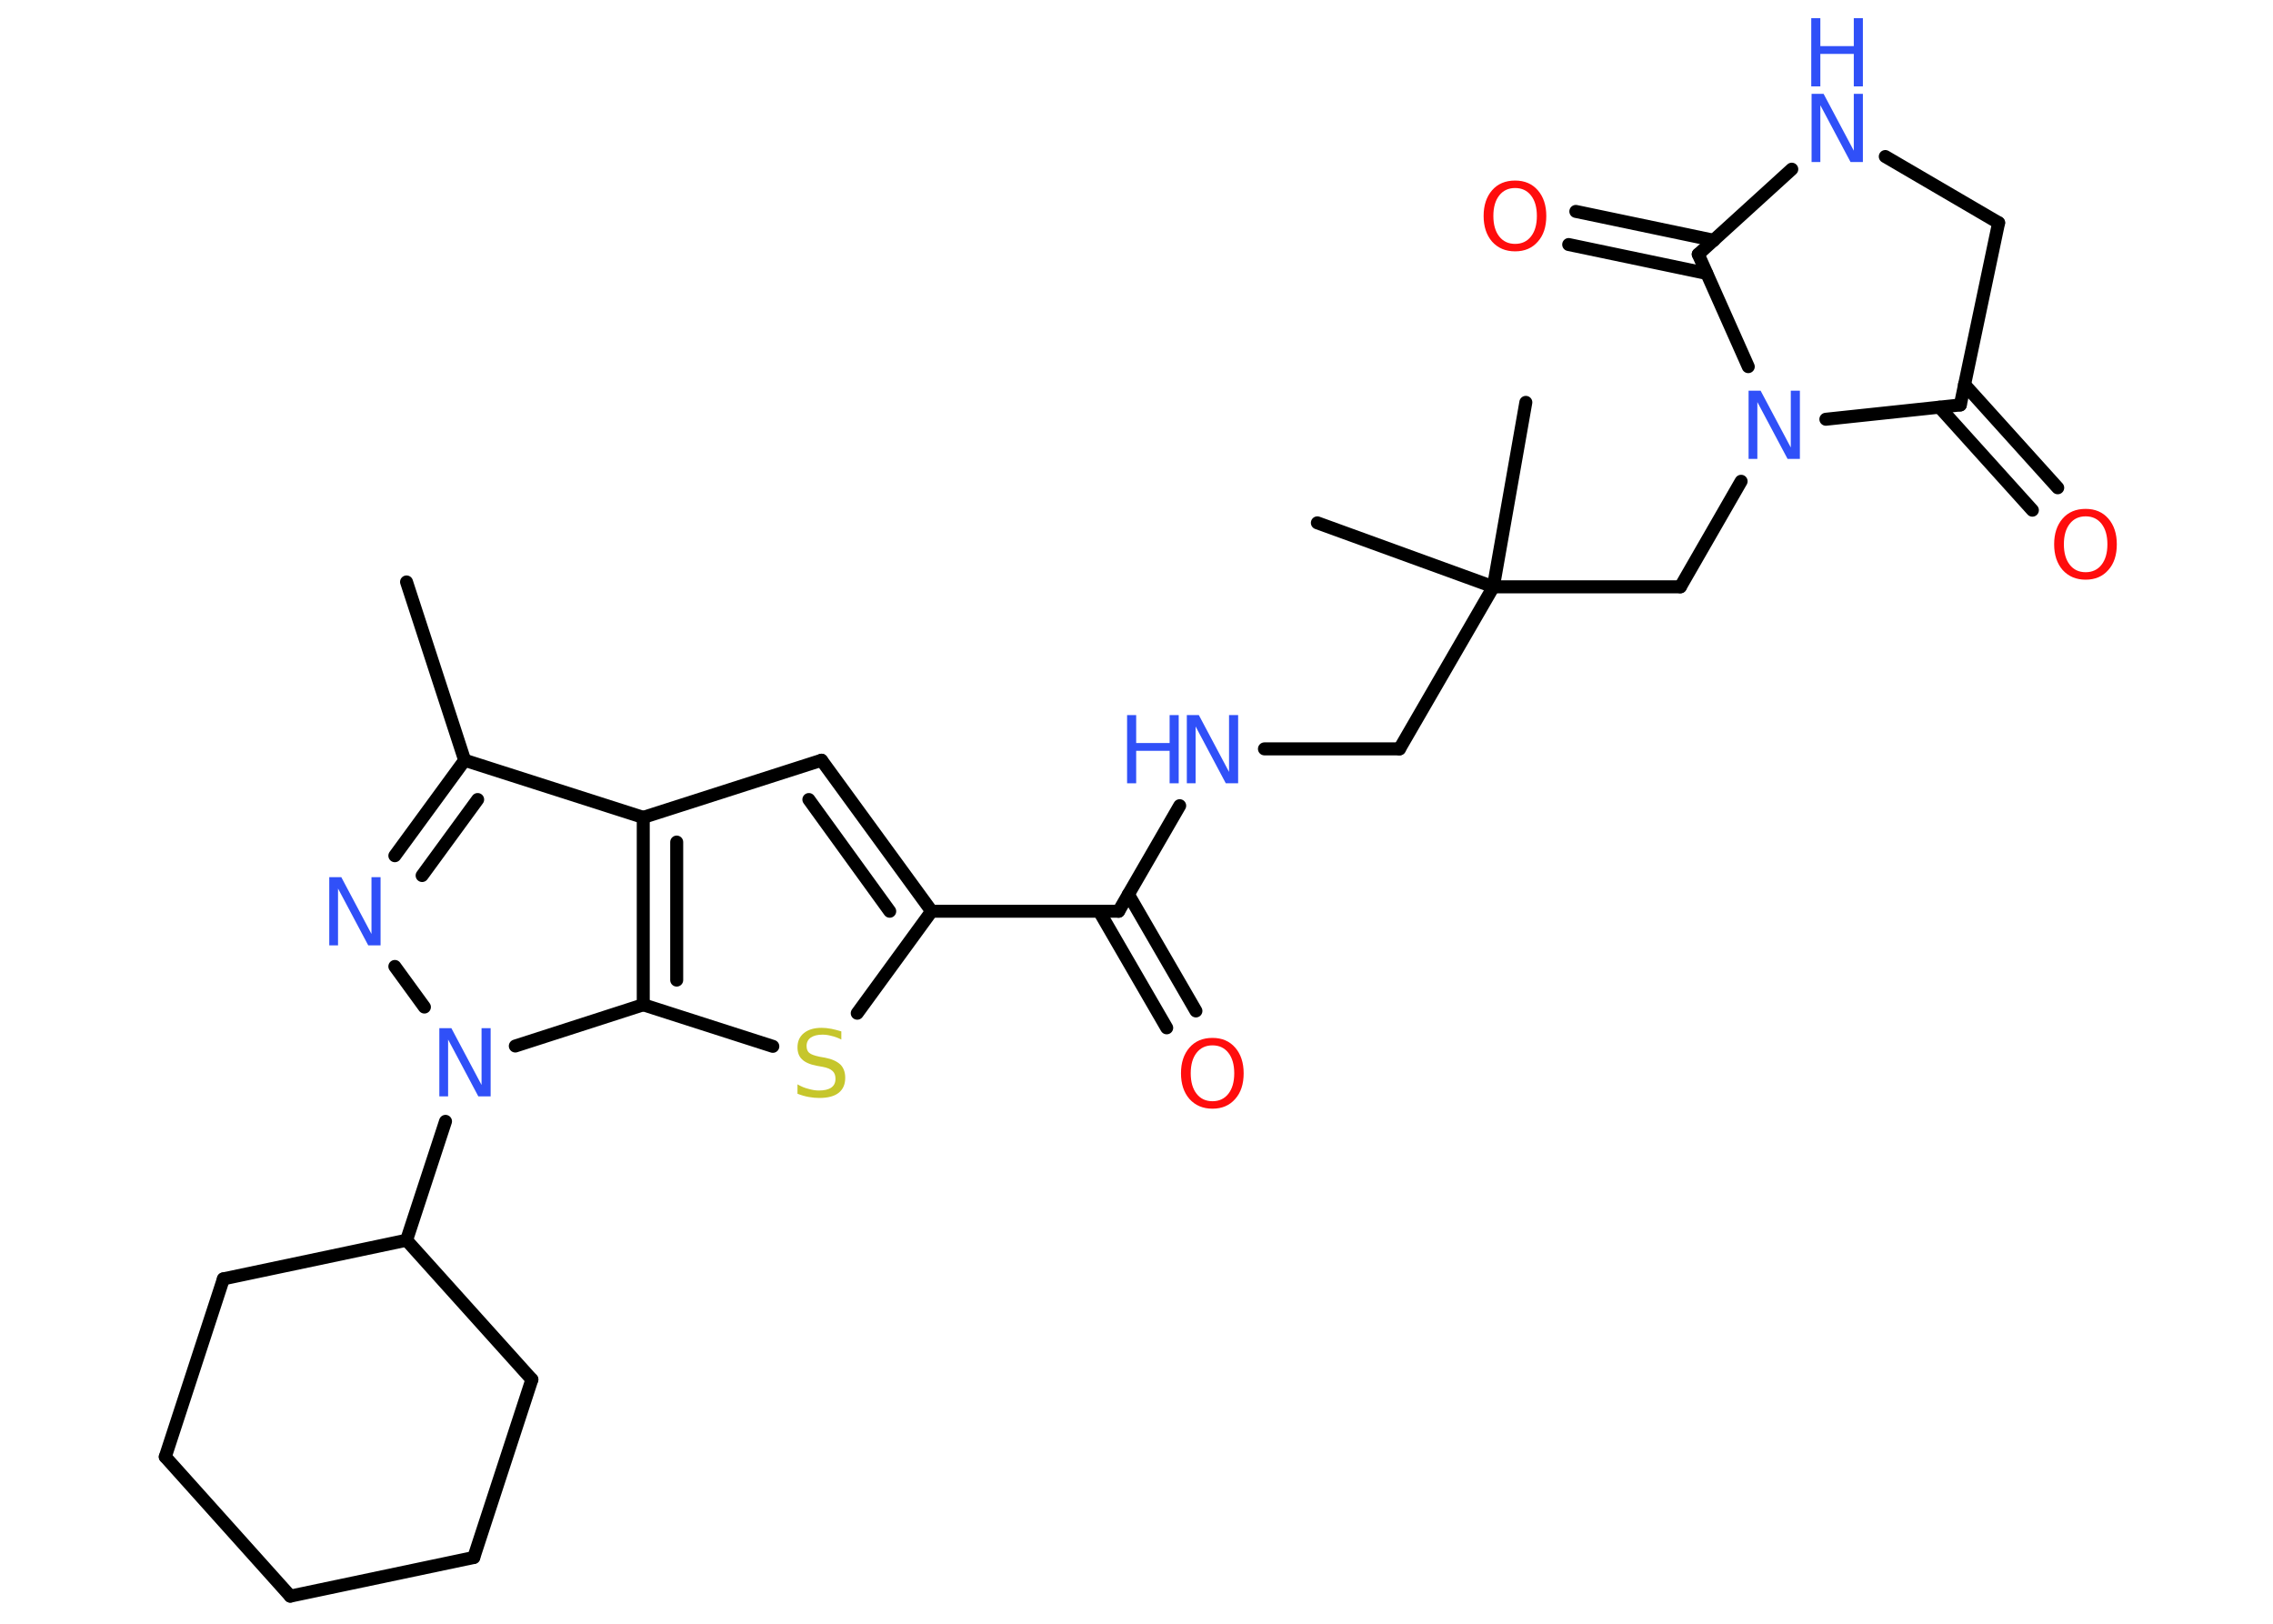 <?xml version='1.0' encoding='UTF-8'?>
<!DOCTYPE svg PUBLIC "-//W3C//DTD SVG 1.1//EN" "http://www.w3.org/Graphics/SVG/1.1/DTD/svg11.dtd">
<svg version='1.2' xmlns='http://www.w3.org/2000/svg' xmlns:xlink='http://www.w3.org/1999/xlink' width='70.0mm' height='50.0mm' viewBox='0 0 70.0 50.0'>
  <desc>Generated by the Chemistry Development Kit (http://github.com/cdk)</desc>
  <g stroke-linecap='round' stroke-linejoin='round' stroke='#000000' stroke-width='.4' fill='#3050F8'>
    <rect x='.0' y='.0' width='70.0' height='50.0' fill='#FFFFFF' stroke='none'/>
    <g id='mol1' class='mol'>
      <line id='mol1bnd1' class='bond' x1='12.52' y1='17.92' x2='14.31' y2='23.41'/>
      <g id='mol1bnd2' class='bond'>
        <line x1='14.31' y1='23.41' x2='12.16' y2='26.35'/>
        <line x1='14.71' y1='24.62' x2='13.0' y2='26.96'/>
      </g>
      <line id='mol1bnd3' class='bond' x1='12.16' y1='29.76' x2='13.07' y2='31.01'/>
      <line id='mol1bnd4' class='bond' x1='13.72' y1='34.53' x2='12.52' y2='38.19'/>
      <line id='mol1bnd5' class='bond' x1='12.52' y1='38.19' x2='6.88' y2='39.38'/>
      <line id='mol1bnd6' class='bond' x1='6.88' y1='39.38' x2='5.09' y2='44.86'/>
      <line id='mol1bnd7' class='bond' x1='5.09' y1='44.86' x2='8.94' y2='49.15'/>
      <line id='mol1bnd8' class='bond' x1='8.94' y1='49.15' x2='14.59' y2='47.96'/>
      <line id='mol1bnd9' class='bond' x1='14.59' y1='47.96' x2='16.38' y2='42.48'/>
      <line id='mol1bnd10' class='bond' x1='12.52' y1='38.19' x2='16.38' y2='42.48'/>
      <line id='mol1bnd11' class='bond' x1='15.87' y1='32.21' x2='19.81' y2='30.94'/>
      <line id='mol1bnd12' class='bond' x1='19.81' y1='30.94' x2='23.8' y2='32.22'/>
      <line id='mol1bnd13' class='bond' x1='26.4' y1='31.2' x2='28.69' y2='28.06'/>
      <line id='mol1bnd14' class='bond' x1='28.69' y1='28.06' x2='34.45' y2='28.06'/>
      <g id='mol1bnd15' class='bond'>
        <line x1='34.75' y1='27.54' x2='36.83' y2='31.13'/>
        <line x1='33.85' y1='28.06' x2='35.93' y2='31.65'/>
      </g>
      <line id='mol1bnd16' class='bond' x1='34.45' y1='28.06' x2='36.33' y2='24.81'/>
      <line id='mol1bnd17' class='bond' x1='38.94' y1='23.06' x2='43.1' y2='23.06'/>
      <line id='mol1bnd18' class='bond' x1='43.1' y1='23.06' x2='45.99' y2='18.07'/>
      <line id='mol1bnd19' class='bond' x1='45.99' y1='18.07' x2='46.99' y2='12.39'/>
      <line id='mol1bnd20' class='bond' x1='45.99' y1='18.07' x2='40.57' y2='16.1'/>
      <line id='mol1bnd21' class='bond' x1='45.99' y1='18.07' x2='51.75' y2='18.07'/>
      <line id='mol1bnd22' class='bond' x1='51.75' y1='18.07' x2='53.62' y2='14.82'/>
      <line id='mol1bnd23' class='bond' x1='56.23' y1='12.91' x2='60.37' y2='12.47'/>
      <g id='mol1bnd24' class='bond'>
        <line x1='60.5' y1='11.84' x2='63.37' y2='15.02'/>
        <line x1='59.73' y1='12.54' x2='62.59' y2='15.71'/>
      </g>
      <line id='mol1bnd25' class='bond' x1='60.37' y1='12.47' x2='61.55' y2='6.86'/>
      <line id='mol1bnd26' class='bond' x1='61.55' y1='6.86' x2='58.06' y2='4.82'/>
      <line id='mol1bnd27' class='bond' x1='55.18' y1='5.21' x2='52.3' y2='7.83'/>
      <line id='mol1bnd28' class='bond' x1='53.84' y1='11.29' x2='52.3' y2='7.83'/>
      <g id='mol1bnd29' class='bond'>
        <line x1='52.56' y1='8.42' x2='48.31' y2='7.53'/>
        <line x1='52.78' y1='7.4' x2='48.53' y2='6.51'/>
      </g>
      <g id='mol1bnd30' class='bond'>
        <line x1='28.69' y1='28.06' x2='25.3' y2='23.41'/>
        <line x1='27.4' y1='28.06' x2='24.91' y2='24.62'/>
      </g>
      <line id='mol1bnd31' class='bond' x1='25.3' y1='23.41' x2='19.81' y2='25.17'/>
      <line id='mol1bnd32' class='bond' x1='14.31' y1='23.41' x2='19.81' y2='25.17'/>
      <g id='mol1bnd33' class='bond'>
        <line x1='19.81' y1='25.17' x2='19.81' y2='30.94'/>
        <line x1='20.84' y1='25.93' x2='20.84' y2='30.18'/>
      </g>
      <path id='mol1atm3' class='atom' d='M10.13 27.01h.38l.93 1.75v-1.75h.28v2.1h-.38l-.93 -1.75v1.75h-.27v-2.1z' stroke='none'/>
      <path id='mol1atm4' class='atom' d='M13.52 31.66h.38l.93 1.75v-1.75h.28v2.1h-.38l-.93 -1.75v1.75h-.27v-2.1z' stroke='none'/>
      <path id='mol1atm12' class='atom' d='M25.91 31.73v.28q-.16 -.08 -.3 -.11q-.14 -.04 -.28 -.04q-.23 .0 -.36 .09q-.13 .09 -.13 .26q.0 .14 .08 .21q.08 .07 .32 .12l.17 .03q.31 .06 .47 .21q.15 .15 .15 .41q.0 .3 -.2 .46q-.2 .16 -.6 .16q-.15 .0 -.32 -.03q-.17 -.03 -.35 -.1v-.29q.17 .1 .34 .14q.17 .05 .32 .05q.25 .0 .38 -.09q.13 -.09 .13 -.27q.0 -.16 -.09 -.24q-.09 -.09 -.31 -.13l-.17 -.03q-.32 -.06 -.46 -.2q-.14 -.13 -.14 -.37q.0 -.28 .2 -.44q.2 -.16 .54 -.16q.14 .0 .3 .03q.15 .03 .31 .08z' stroke='none' fill='#C6C62C'/>
      <path id='mol1atm15' class='atom' d='M37.34 32.19q-.31 .0 -.49 .23q-.18 .23 -.18 .63q.0 .4 .18 .63q.18 .23 .49 .23q.31 .0 .49 -.23q.18 -.23 .18 -.63q.0 -.4 -.18 -.63q-.18 -.23 -.49 -.23zM37.34 31.96q.44 .0 .7 .3q.26 .3 .26 .79q.0 .5 -.26 .79q-.26 .3 -.7 .3q-.44 .0 -.71 -.3q-.26 -.3 -.26 -.79q.0 -.49 .26 -.79q.26 -.3 .71 -.3z' stroke='none' fill='#FF0D0D'/>
      <g id='mol1atm16' class='atom'>
        <path d='M36.54 22.02h.38l.93 1.75v-1.75h.28v2.1h-.38l-.93 -1.75v1.75h-.27v-2.1z' stroke='none'/>
        <path d='M34.71 22.02h.28v.86h1.03v-.86h.28v2.1h-.28v-1.0h-1.03v1.0h-.28v-2.1z' stroke='none'/>
      </g>
      <path id='mol1atm22' class='atom' d='M53.84 12.03h.38l.93 1.75v-1.75h.28v2.1h-.38l-.93 -1.75v1.75h-.27v-2.1z' stroke='none'/>
      <path id='mol1atm24' class='atom' d='M64.23 15.9q-.31 .0 -.49 .23q-.18 .23 -.18 .63q.0 .4 .18 .63q.18 .23 .49 .23q.31 .0 .49 -.23q.18 -.23 .18 -.63q.0 -.4 -.18 -.63q-.18 -.23 -.49 -.23zM64.23 15.67q.44 .0 .7 .3q.26 .3 .26 .79q.0 .5 -.26 .79q-.26 .3 -.7 .3q-.44 .0 -.71 -.3q-.26 -.3 -.26 -.79q.0 -.49 .26 -.79q.26 -.3 .71 -.3z' stroke='none' fill='#FF0D0D'/>
      <g id='mol1atm26' class='atom'>
        <path d='M55.78 2.89h.38l.93 1.75v-1.75h.28v2.1h-.38l-.93 -1.75v1.75h-.27v-2.1z' stroke='none'/>
        <path d='M55.78 .56h.28v.86h1.03v-.86h.28v2.1h-.28v-1.0h-1.03v1.0h-.28v-2.1z' stroke='none'/>
      </g>
      <path id='mol1atm28' class='atom' d='M46.66 5.79q-.31 .0 -.49 .23q-.18 .23 -.18 .63q.0 .4 .18 .63q.18 .23 .49 .23q.31 .0 .49 -.23q.18 -.23 .18 -.63q.0 -.4 -.18 -.63q-.18 -.23 -.49 -.23zM46.66 5.56q.44 .0 .7 .3q.26 .3 .26 .79q.0 .5 -.26 .79q-.26 .3 -.7 .3q-.44 .0 -.71 -.3q-.26 -.3 -.26 -.79q.0 -.49 .26 -.79q.26 -.3 .71 -.3z' stroke='none' fill='#FF0D0D'/>
    </g>
  </g>
</svg>
